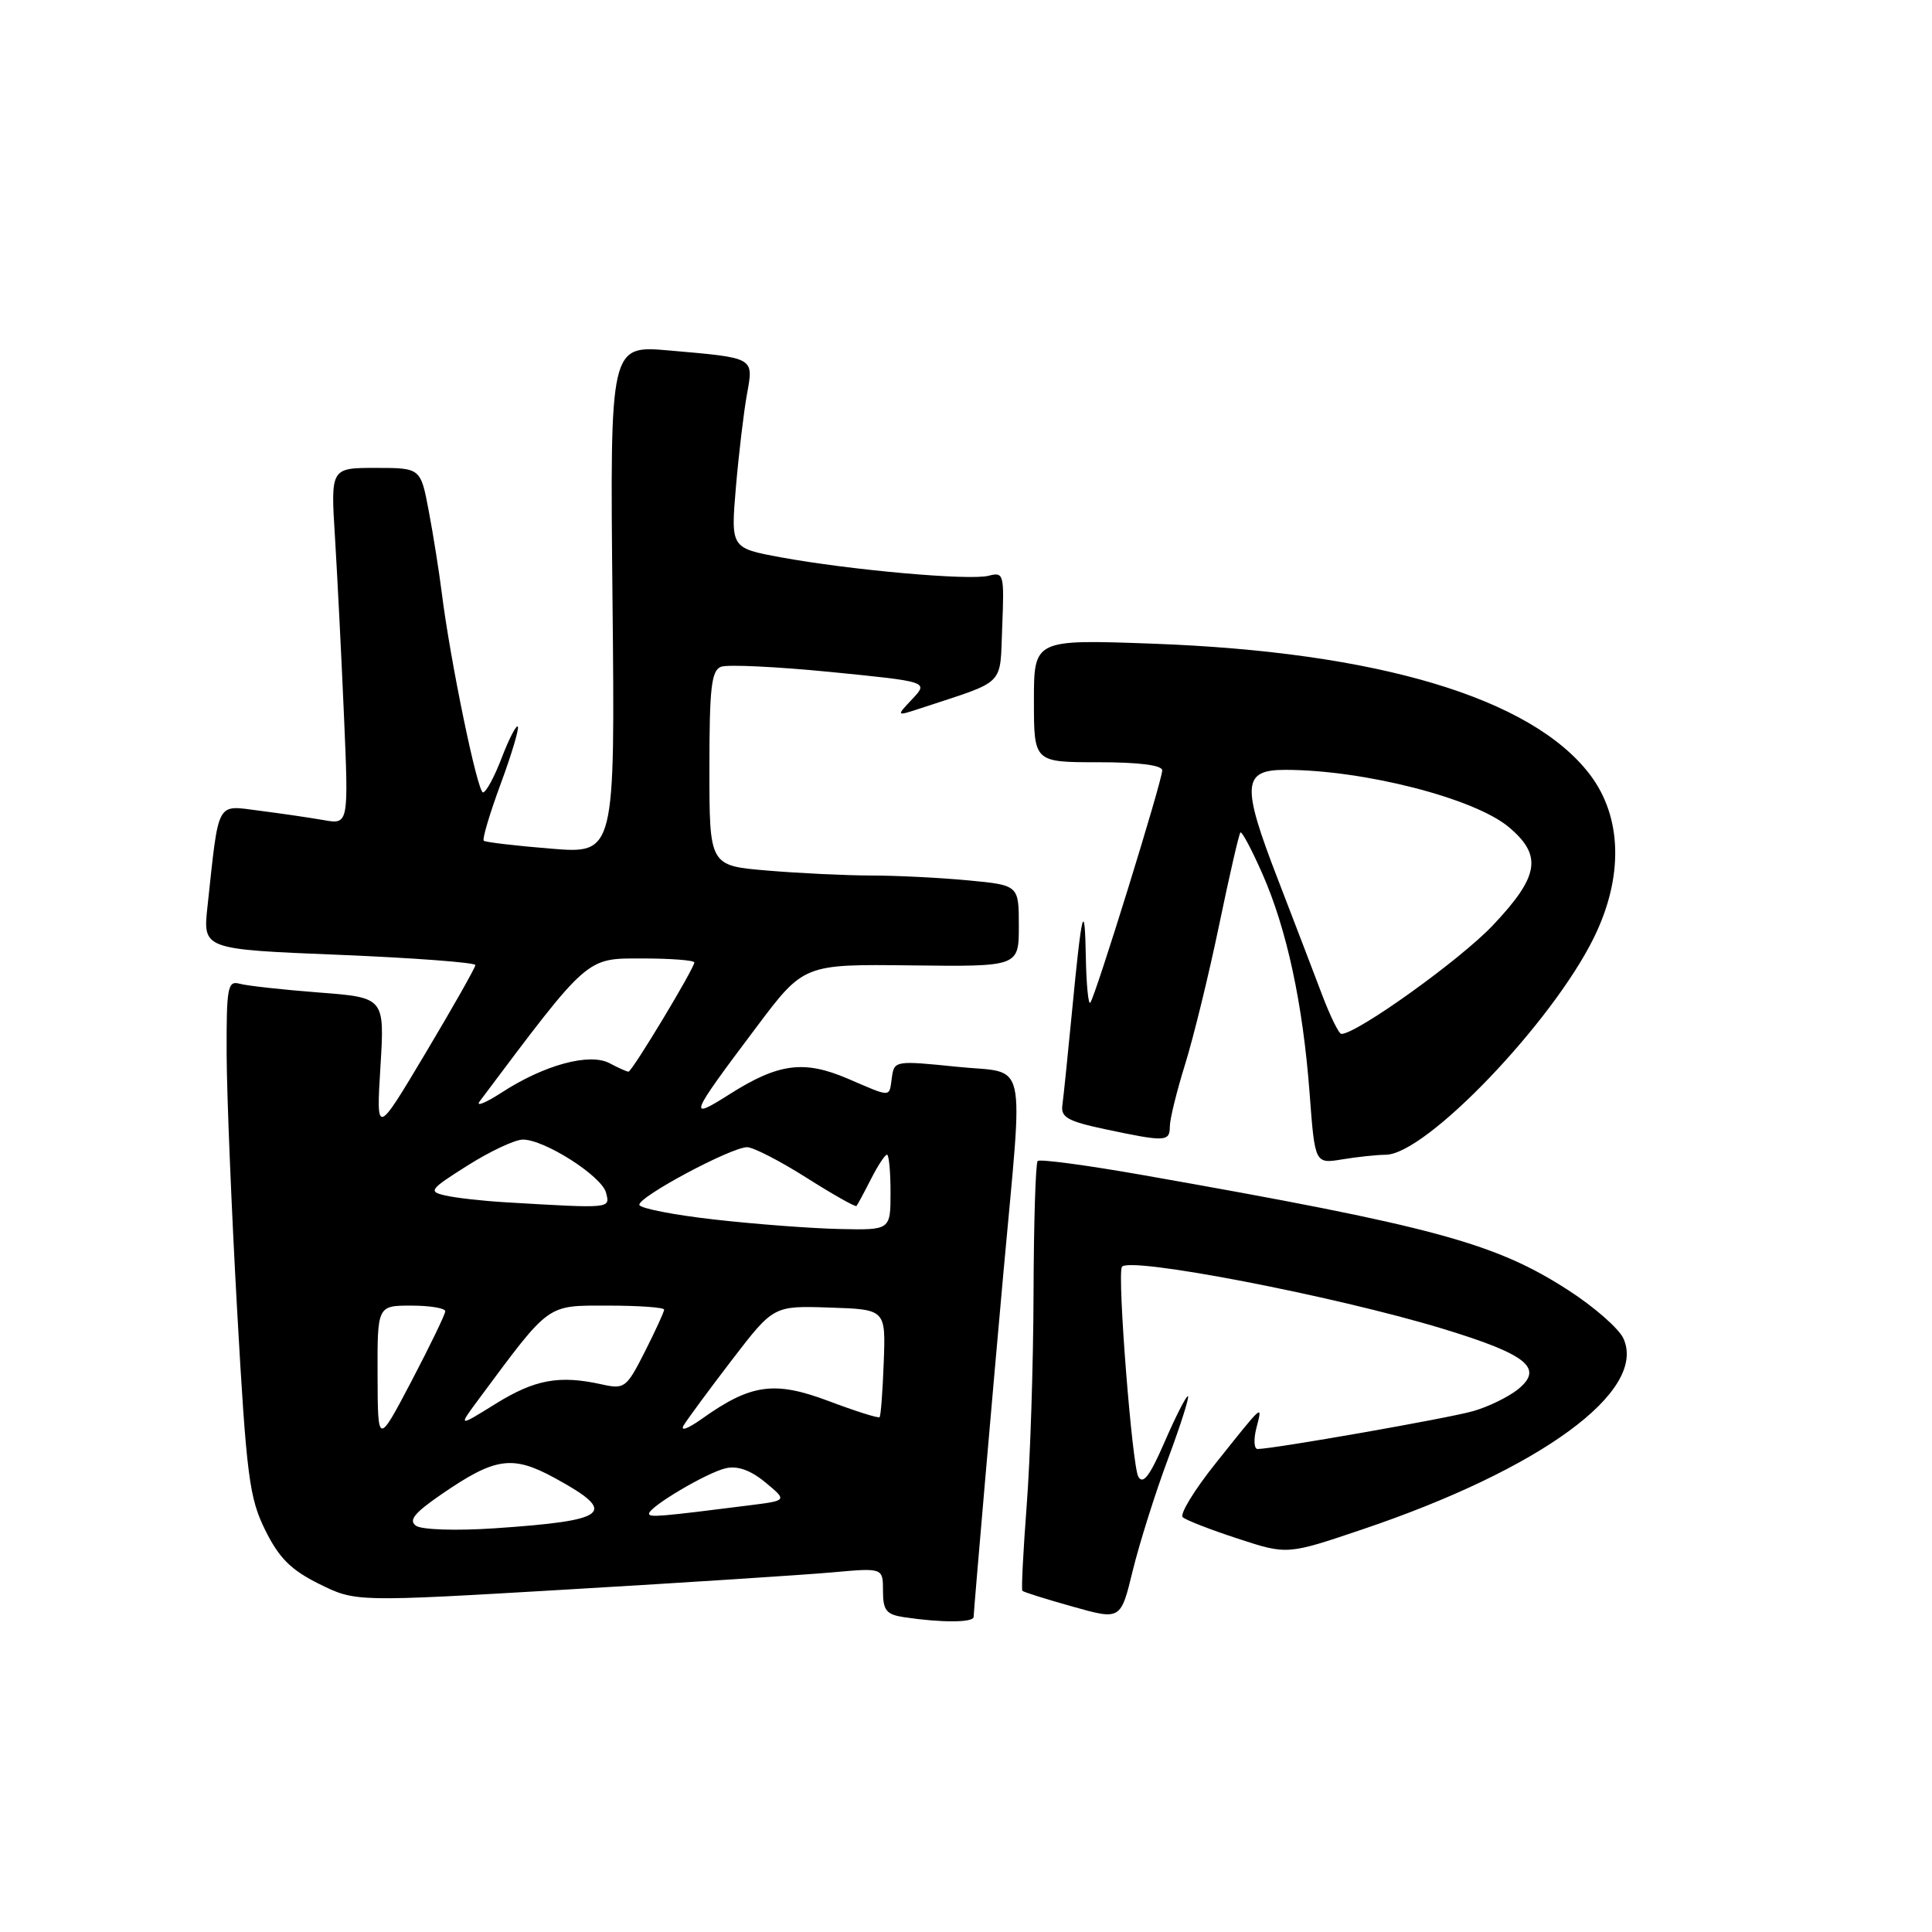<?xml version="1.0" encoding="UTF-8" standalone="no"?>
<!DOCTYPE svg PUBLIC "-//W3C//DTD SVG 1.1//EN" "http://www.w3.org/Graphics/SVG/1.1/DTD/svg11.dtd" >
<svg xmlns="http://www.w3.org/2000/svg" xmlns:xlink="http://www.w3.org/1999/xlink" version="1.1" viewBox="0 0 256 256">
 <g >
 <path fill="currentColor"
d=" M 129.01 214.25 C 129.03 213.36 131.67 182.83 132.97 168.50 C 135.61 139.35 136.28 142.33 126.88 141.36 C 118.65 140.52 118.49 140.54 118.18 142.75 C 117.80 145.47 118.23 145.46 112.34 142.93 C 106.52 140.44 103.15 140.88 96.64 145.01 C 91.08 148.54 91.31 147.96 100.21 136.13 C 106.50 127.75 106.50 127.75 120.75 127.92 C 135.00 128.09 135.00 128.09 135.00 122.69 C 135.00 117.29 135.00 117.29 128.25 116.65 C 124.54 116.30 118.76 116.01 115.40 116.01 C 112.05 116.00 105.86 115.71 101.65 115.35 C 94.00 114.71 94.00 114.71 94.00 101.82 C 94.00 91.15 94.26 88.84 95.54 88.35 C 96.38 88.02 102.92 88.34 110.06 89.04 C 123.04 90.33 123.04 90.33 120.88 92.63 C 118.71 94.93 118.71 94.93 122.11 93.81 C 133.44 90.07 132.47 91.05 132.80 82.99 C 133.08 76.06 133.00 75.77 131.00 76.29 C 128.49 76.95 112.65 75.54 103.42 73.84 C 96.83 72.62 96.83 72.62 97.51 64.56 C 97.89 60.13 98.55 54.60 98.97 52.27 C 99.87 47.31 100.09 47.44 88.66 46.44 C 80.82 45.75 80.82 45.75 81.16 79.44 C 81.50 113.14 81.50 113.14 73.00 112.45 C 68.33 112.07 64.32 111.60 64.10 111.40 C 63.88 111.20 64.89 107.80 66.35 103.85 C 67.81 99.90 68.82 96.49 68.61 96.27 C 68.39 96.06 67.43 97.93 66.47 100.44 C 65.51 102.95 64.40 105.00 64.00 105.00 C 63.27 105.00 59.65 87.53 58.53 78.50 C 58.18 75.75 57.42 70.91 56.82 67.75 C 55.74 62.00 55.74 62.00 49.78 62.00 C 43.81 62.00 43.81 62.00 44.39 71.25 C 44.70 76.34 45.24 86.97 45.58 94.88 C 46.20 109.26 46.20 109.26 42.85 108.66 C 41.01 108.34 37.19 107.78 34.36 107.42 C 28.58 106.69 29.04 105.84 27.49 120.15 C 26.88 125.79 26.88 125.79 44.94 126.52 C 54.87 126.93 62.99 127.54 62.99 127.88 C 62.98 128.22 60.02 133.45 56.41 139.50 C 49.85 150.50 49.85 150.50 50.41 141.34 C 50.97 132.18 50.97 132.18 42.23 131.51 C 37.43 131.14 32.71 130.62 31.75 130.35 C 30.17 129.91 30.00 130.80 30.03 139.68 C 30.05 145.08 30.68 160.42 31.43 173.76 C 32.66 195.64 33.03 198.48 35.15 202.76 C 36.98 206.46 38.56 208.03 42.31 209.89 C 47.13 212.27 47.13 212.27 75.31 210.61 C 90.82 209.70 106.54 208.68 110.25 208.35 C 117.00 207.74 117.00 207.74 117.00 210.80 C 117.00 213.38 117.44 213.93 119.75 214.28 C 124.69 215.03 129.00 215.02 129.01 214.25 Z  M 154.79 193.25 C 156.48 188.71 157.65 185.00 157.40 185.00 C 157.15 185.00 155.76 187.74 154.31 191.08 C 152.35 195.59 151.45 196.77 150.83 195.66 C 150.01 194.19 148.04 169.11 148.65 167.88 C 149.37 166.42 176.76 171.69 191.12 176.05 C 202.36 179.47 204.61 181.28 201.14 184.09 C 199.87 185.11 197.19 186.42 195.17 186.99 C 191.84 187.94 168.69 192.00 166.64 192.00 C 166.17 192.00 166.09 190.76 166.47 189.25 C 167.29 186.02 167.55 185.79 161.06 193.92 C 158.24 197.45 156.29 200.65 156.72 201.04 C 157.15 201.43 160.44 202.71 164.03 203.88 C 170.56 206.02 170.56 206.02 180.53 202.65 C 204.15 194.68 218.30 184.34 215.11 177.35 C 214.52 176.05 211.25 173.18 207.84 170.98 C 198.12 164.69 189.99 162.49 151.25 155.67 C 143.96 154.39 137.77 153.56 137.50 153.84 C 137.22 154.11 136.98 162.02 136.95 171.42 C 136.92 180.81 136.51 193.45 136.04 199.50 C 135.58 205.55 135.32 210.63 135.47 210.79 C 135.63 210.96 138.62 211.90 142.12 212.88 C 148.50 214.68 148.50 214.68 150.10 208.09 C 150.99 204.47 153.09 197.79 154.79 193.25 Z  M 183.62 153.01 C 188.92 152.98 205.61 135.58 211.18 124.28 C 215.15 116.23 214.96 108.25 210.66 102.62 C 202.92 92.47 182.57 86.38 152.75 85.29 C 137.00 84.72 137.00 84.72 137.00 92.86 C 137.00 101.00 137.00 101.00 145.50 101.00 C 150.94 101.00 154.00 101.39 154.00 102.08 C 154.00 103.46 145.08 132.26 144.46 132.87 C 144.21 133.13 143.95 130.45 143.88 126.92 C 143.74 118.98 143.34 120.53 142.05 134.00 C 141.49 139.78 140.92 145.37 140.77 146.44 C 140.54 148.05 141.49 148.58 146.50 149.64 C 154.44 151.32 155.00 151.30 155.01 149.25 C 155.01 148.29 155.93 144.57 157.04 141.00 C 158.15 137.43 160.18 129.13 161.54 122.58 C 162.90 116.02 164.17 110.50 164.36 110.31 C 164.55 110.11 165.85 112.56 167.25 115.73 C 170.51 123.10 172.64 133.01 173.53 144.86 C 174.23 154.22 174.23 154.22 177.87 153.62 C 179.86 153.29 182.45 153.02 183.62 153.01 Z  M 55.14 202.18 C 54.10 201.47 54.88 200.49 58.44 198.04 C 65.63 193.09 67.88 192.77 73.54 195.86 C 81.97 200.47 80.74 201.48 65.50 202.51 C 60.45 202.85 55.90 202.70 55.14 202.18 Z  M 86.00 200.57 C 86.00 199.66 93.67 195.12 96.17 194.55 C 97.73 194.19 99.46 194.81 101.41 196.42 C 104.32 198.83 104.32 198.83 99.41 199.45 C 87.42 200.97 86.00 201.09 86.00 200.57 Z  M 50.03 182.25 C 50.00 173.00 50.00 173.00 54.50 173.00 C 56.98 173.00 59.00 173.34 59.00 173.75 C 58.99 174.16 56.98 178.32 54.53 183.00 C 50.06 191.50 50.06 191.50 50.03 182.25 Z  M 90.60 188.85 C 91.10 188.03 93.97 184.13 97.00 180.18 C 102.50 173.01 102.50 173.01 109.93 173.26 C 117.36 173.50 117.36 173.50 117.10 180.49 C 116.96 184.34 116.71 187.62 116.55 187.78 C 116.39 187.95 113.36 186.99 109.81 185.65 C 102.61 182.94 99.49 183.38 92.99 188.01 C 91.12 189.34 90.09 189.70 90.60 188.85 Z  M 63.50 185.31 C 72.96 172.57 72.36 173.00 80.57 173.00 C 84.66 173.00 88.00 173.24 88.00 173.53 C 88.00 173.83 86.85 176.33 85.45 179.10 C 83.00 183.93 82.76 184.11 79.70 183.43 C 74.11 182.19 70.86 182.79 65.69 186.00 C 60.67 189.12 60.67 189.12 63.50 185.31 Z  M 94.72 161.60 C 89.35 161.00 84.85 160.12 84.72 159.66 C 84.45 158.66 96.87 152.01 99.00 152.01 C 99.83 152.02 103.37 153.84 106.87 156.06 C 110.37 158.28 113.35 159.96 113.49 159.80 C 113.63 159.63 114.49 158.04 115.40 156.25 C 116.31 154.46 117.26 153.00 117.53 153.00 C 117.79 153.00 118.00 155.25 118.00 158.00 C 118.00 163.00 118.00 163.00 111.25 162.85 C 107.54 162.77 100.10 162.21 94.72 161.60 Z  M 67.00 159.31 C 63.98 159.13 60.39 158.73 59.02 158.41 C 56.71 157.89 56.91 157.62 61.98 154.42 C 64.96 152.54 68.25 151.00 69.28 151.00 C 72.16 151.00 79.72 155.83 80.30 158.03 C 80.85 160.16 81.10 160.14 67.00 159.31 Z  M 63.57 145.92 C 78.06 126.61 77.62 127.00 85.05 127.00 C 88.87 127.00 92.00 127.24 92.00 127.53 C 92.00 128.32 83.75 142.00 83.28 142.00 C 83.05 142.00 81.93 141.50 80.79 140.89 C 78.14 139.47 72.14 141.09 66.50 144.75 C 64.30 146.17 62.98 146.70 63.57 145.92 Z  M 175.16 131.75 C 174.07 128.86 171.44 122.00 169.32 116.50 C 164.48 103.98 164.62 102.00 170.32 102.01 C 180.74 102.02 195.39 105.78 199.93 109.60 C 204.41 113.36 203.96 116.11 197.81 122.61 C 193.48 127.19 179.79 137.00 177.74 137.00 C 177.41 137.00 176.25 134.64 175.16 131.75 Z "/>
</g>
</svg>